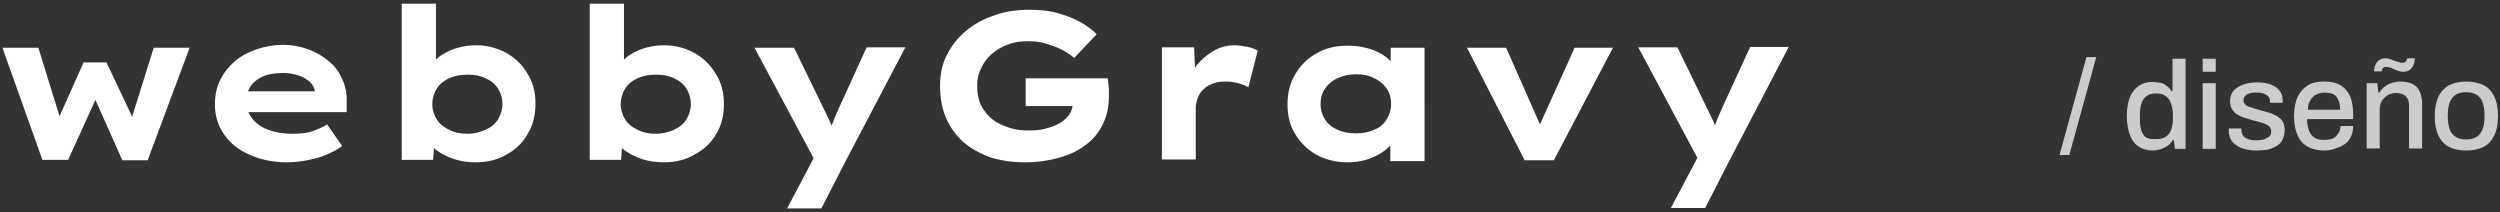 <?xml version="1.0" encoding="utf-8"?>
<!-- Generator: Adobe Illustrator 24.0.0, SVG Export Plug-In . SVG Version: 6.00 Build 0)  -->
<svg version="1.1" id="Capa_1" xmlns="http://www.w3.org/2000/svg" xmlns:xlink="http://www.w3.org/1999/xlink" x="0px" y="0px"
	 viewBox="0 0 613 52" style="enable-background:new 0 0 613 52;" xml:space="preserve">
<rect x="0" y="0" width="613" height="52" fill="#333333" stroke="none"/>
<style type="text/css">
	.st0{fill:#FFFFFF;}
	.st1{fill:#CCCCCC;}
</style>
<g>
	<g>
		<g>
			<polygon class="st0" points="32.4,28.6 26.1,15.3 20.5,15.3 14.6,28.5 9.4,11.7 0.6,11.7 10.4,39.2 16.7,39.2 23.4,24.5 30,39.3 
				36.2,39.3 46.5,11.7 37.7,11.7 			"/>
			<path class="st0" d="M80.6,15c-1.4-1.2-3.1-2.2-5-2.9c-1.9-0.7-4-1.1-6.3-1.1c-2.2,0-4.4,0.4-6.4,1.1c-2,0.7-3.8,1.6-5.3,2.9
				c-1.5,1.3-2.7,2.8-3.6,4.6c-0.9,1.8-1.3,3.8-1.3,6c0,2.7,0.7,5.1,2.2,7.3s3.5,3.8,6.2,5c2.6,1.2,5.7,1.9,9.3,1.9
				c1.7,0,3.3-0.2,4.9-0.5c1.6-0.3,3.1-0.7,4.6-1.3c1.4-0.6,2.8-1.3,4-2.2l-3.7-5.3c-0.9,0.6-2,1.1-3.4,1.6
				c-1.3,0.5-3.1,0.7-5.2,0.7c-2.3,0-4.3-0.4-5.9-1c-1.6-0.6-3-1.6-3.9-2.8c-0.4-0.5-0.7-1-0.9-1.5H85L85,25
				c0.1-2.1-0.3-3.9-1.1-5.6C83.2,17.7,82.1,16.2,80.6,15z M64.8,18.6c1.3-0.5,2.9-0.7,4.6-0.7c1.4,0,2.6,0.2,3.8,0.6
				c1.2,0.4,2.1,1,2.8,1.6c0.7,0.7,1.1,1.4,1.2,2.3H60.8c0.2-0.5,0.5-1,0.8-1.5C62.4,19.9,63.5,19.1,64.8,18.6z"/>
			<path class="st0" d="M124.2,13c-2.2-1.2-4.7-1.9-7.4-1.9c-1.6,0-3.1,0.2-4.5,0.6c-1.4,0.4-2.6,0.9-3.7,1.6
				c-0.7,0.4-1.2,0.8-1.7,1.3V0.9h-8.4v38.3h7.7l0.2-2.9c0.5,0.5,1.1,0.9,1.8,1.3c1.1,0.6,2.3,1.2,3.8,1.6c1.4,0.4,3,0.6,4.6,0.6
				c2.9,0,5.4-0.6,7.6-1.9c2.2-1.2,4-2.9,5.2-5.1c1.3-2.1,1.9-4.6,1.9-7.4c0-2.8-0.6-5.2-2-7.4C128.1,15.9,126.3,14.2,124.2,13z
				 M122.1,29.3c-0.7,1.1-1.7,1.9-3,2.5c-1.3,0.6-2.8,1-4.5,1c-1.7,0-3.2-0.3-4.5-1c-1.3-0.6-2.3-1.4-3-2.5
				c-0.7-1.1-1.1-2.4-1.1-3.8c0-1.4,0.4-2.7,1.1-3.8c0.7-1.1,1.7-1.9,3-2.5c1.3-0.6,2.8-0.9,4.6-0.9c1.7,0,3.2,0.3,4.4,0.9
				c1.3,0.6,2.3,1.4,3,2.5c0.7,1.1,1.1,2.4,1.1,3.8C123.2,26.9,122.8,28.1,122.1,29.3z"/>
			<path class="st0" d="M175.6,32.9c1.3-2.1,1.9-4.6,1.9-7.4c0-2.8-0.6-5.2-2-7.4c-1.3-2.2-3.1-3.9-5.2-5.1
				c-2.2-1.2-4.7-1.9-7.4-1.9c-1.6,0-3.1,0.2-4.5,0.6c-1.4,0.4-2.6,0.9-3.7,1.6c-0.7,0.4-1.2,0.8-1.7,1.3V0.9h-8.4v38.3h7.7l0.2-2.9
				c0.5,0.5,1.1,0.9,1.8,1.3c1.1,0.6,2.3,1.2,3.8,1.6c1.4,0.4,3,0.6,4.6,0.6c2.9,0,5.4-0.6,7.6-1.9C172.6,36.7,174.4,35,175.6,32.9z
				 M168.3,29.3c-0.7,1.1-1.7,1.9-3,2.5c-1.3,0.6-2.8,1-4.5,1c-1.7,0-3.2-0.3-4.5-1c-1.3-0.6-2.3-1.4-3-2.5
				c-0.7-1.1-1.1-2.4-1.1-3.8c0-1.4,0.4-2.7,1.1-3.8c0.7-1.1,1.7-1.9,3-2.5c1.3-0.6,2.8-0.9,4.6-0.9c1.7,0,3.2,0.3,4.4,0.9
				c1.3,0.6,2.3,1.4,3,2.5c0.7,1.1,1.1,2.4,1.1,3.8C169.4,26.9,169,28.1,168.3,29.3z"/>
			<polygon class="st0" points="193,51.1 193,51.1 193,51.1 			"/>
			<path class="st0" d="M205.7,26.5c-0.5,1.2-1.1,2.4-1.5,3.6c-0.1,0.2-0.2,0.5-0.3,0.7c-0.2-0.4-0.3-0.8-0.5-1.2
				c-0.5-1.1-1.1-2.2-1.6-3.3l-7.1-14.6H185l14.5,27.1L193,51.1h8.4l6-11.7L222,11.6h-9.5L205.7,26.5z"/>
			<path class="st0" d="M270.4,30.5c1-2,1.5-4.3,1.5-6.9c0-0.2,0-0.5,0-1.1c0-0.5,0-1.1-0.1-1.7c-0.1-0.6-0.1-1.2-0.2-1.6h-20.1V26
				h11.5c-0.1,0.6-0.3,1.3-0.7,1.9c-0.5,0.8-1.3,1.6-2.3,2.2c-1,0.6-2.2,1.1-3.5,1.4c-1.3,0.4-2.8,0.5-4.3,0.5
				c-1.7,0-3.3-0.2-4.8-0.7c-1.5-0.5-2.9-1.1-4-2c-1.2-0.9-2.1-2.1-2.8-3.4c-0.7-1.4-1-3-1-4.9c0-1.6,0.3-3,1-4.3
				c0.6-1.4,1.5-2.5,2.6-3.5c1.2-1,2.5-1.8,4-2.3c1.5-0.6,3.2-0.8,5-0.8c1.6,0,3,0.2,4.3,0.6c1.3,0.4,2.5,0.8,3.7,1.4
				c1.2,0.6,2.2,1.3,3.2,2.1l5.5-5.8c-1.1-1.1-2.4-2.1-4-3c-1.6-0.9-3.5-1.6-5.6-2.2c-2.1-0.6-4.4-0.8-6.9-0.8c-3.1,0-6,0.4-8.7,1.4
				c-2.7,0.9-5,2.2-7,3.9c-2,1.7-3.5,3.7-4.6,5.9c-1.1,2.2-1.6,4.7-1.6,7.4c0,3,0.5,5.7,1.5,8c1,2.3,2.5,4.3,4.3,5.9
				c1.9,1.6,4.1,2.8,6.6,3.7c2.6,0.8,5.4,1.2,8.4,1.2s5.8-0.4,8.3-1.1c2.5-0.7,4.7-1.7,6.5-3.1C268.1,34.2,269.4,32.5,270.4,30.5z"
				/>
			<path class="st0" d="M302.7,11.1c-1.7,0-3.4,0.4-5,1.3c-1.6,0.9-3,2.1-4.2,3.5c-0.2,0.2-0.3,0.5-0.5,0.7l-0.2-5h-7.9v27.5h8.3
				V26.4c0-0.8,0.2-1.6,0.5-2.4c0.3-0.8,0.7-1.5,1.4-2.1c0.6-0.6,1.4-1.1,2.3-1.4c0.9-0.4,1.9-0.5,3.1-0.5c1,0,2,0.1,3.1,0.4
				c1.1,0.3,1.9,0.6,2.5,1l2.3-9c-0.7-0.4-1.5-0.7-2.5-0.9S303.8,11.1,302.7,11.1z"/>
			<path class="st0" d="M341,15c-0.6-0.6-1.2-1.1-2-1.6c-1.1-0.7-2.3-1.2-3.8-1.6c-1.5-0.4-3-0.6-4.7-0.6c-3,0-5.5,0.6-7.7,1.9
				c-2.2,1.2-3.9,2.9-5.2,5.1c-1.3,2.1-1.9,4.6-1.9,7.4c0,2.8,0.6,5.2,1.9,7.3s3,3.8,5.1,5c2.2,1.2,4.8,1.9,7.7,1.9
				c1.6,0,3.1-0.2,4.5-0.6c1.4-0.4,2.6-1,3.8-1.7c0.9-0.6,1.6-1.2,2.2-1.8v3.8h8.4V11.7H341V15z M340,29.3c-0.7,1.1-1.7,2-3,2.5
				c-1.3,0.6-2.8,0.9-4.6,0.9c-1.7,0-3.2-0.3-4.5-0.9c-1.3-0.6-2.3-1.4-3-2.5c-0.7-1.1-1.1-2.3-1.1-3.8c0-1.5,0.4-2.8,1.1-3.8
				s1.7-1.9,3-2.5c1.3-0.6,2.8-1,4.5-1c1.8,0,3.3,0.3,4.6,1c1.3,0.6,2.3,1.5,3,2.5s1.1,2.3,1.1,3.8C341.1,26.9,340.7,28.1,340,29.3z
				"/>
			<polygon class="st0" points="377.6,30.5 369.3,11.7 359.7,11.7 373.8,39.2 373.8,39.3 381,39.3 395.5,11.7 386.1,11.7 			"/>
			<path class="st0" d="M429.1,11.6l-6.8,14.8c-0.5,1.2-1.1,2.4-1.5,3.6c-0.1,0.2-0.2,0.5-0.3,0.7c-0.2-0.4-0.3-0.8-0.5-1.2
				c-0.5-1.1-1.1-2.2-1.6-3.3l-7.1-14.6h-9.6l14.5,27.1l-6.5,12.3h8.4l6-11.7l14.5-27.8H429.1z"/>
			<polygon class="st0" points="409.6,51.1 409.7,51.1 409.6,51.1 			"/>
		</g>
	</g>
	<g>
		<path class="st1" d="M505,38l6.6-24h2.4l-6.6,24H505z"/>
		<path class="st1" d="M527.9,36.9c-1.3,0-2.4-0.3-3.4-0.9s-1.7-1.5-2.2-2.8c-0.5-1.2-0.8-2.9-0.8-4.8c0-1.9,0.3-3.5,0.8-4.7
			c0.5-1.2,1.3-2.1,2.2-2.7c0.9-0.6,2-0.9,3.2-0.9c0.7,0,1.4,0.1,2,0.2s1.2,0.4,1.6,0.8c0.5,0.3,0.9,0.8,1.2,1.3h0.2v-8h3.2v22.1
			h-2.6l-0.3-2.2h-0.2c-0.5,0.9-1.2,1.5-2.1,1.9C529.9,36.6,529,36.9,527.9,36.9z M528.8,34.1c0.9,0,1.7-0.2,2.3-0.6
			c0.6-0.4,1-1,1.3-1.8c0.3-0.8,0.4-1.8,0.4-2.9v-0.4c0-1-0.1-1.8-0.3-2.5c-0.2-0.7-0.4-1.3-0.8-1.7c-0.3-0.4-0.8-0.8-1.3-1
			s-1-0.3-1.7-0.3c-0.9,0-1.7,0.2-2.3,0.6s-1,1-1.3,1.8c-0.3,0.8-0.4,1.8-0.4,3.1v0.6c0,1.3,0.1,2.3,0.4,3.1
			c0.3,0.8,0.7,1.4,1.3,1.7S527.9,34.1,528.8,34.1z"/>
		<path class="st1" d="M540.1,17.6v-3.2h3.2v3.2H540.1z M540.1,36.5V20.4h3.2v16.1H540.1z"/>
		<path class="st1" d="M553.3,36.9c-1.1,0-2.1-0.1-3-0.4c-0.9-0.2-1.6-0.6-2.1-1c-0.6-0.4-1-0.9-1.3-1.5c-0.3-0.6-0.4-1.3-0.4-2
			c0-0.1,0-0.2,0-0.3c0-0.1,0-0.2,0-0.2h3.1c0,0.1,0,0.1,0,0.2s0,0.1,0,0.2c0,0.6,0.2,1.1,0.5,1.5c0.3,0.4,0.8,0.6,1.4,0.8
			s1.2,0.2,1.9,0.2c0.6,0,1.2-0.1,1.7-0.2c0.5-0.2,0.9-0.4,1.3-0.7c0.3-0.3,0.5-0.7,0.5-1.2c0-0.6-0.2-1.1-0.6-1.4
			c-0.4-0.3-1-0.6-1.7-0.8c-0.7-0.2-1.4-0.4-2.2-0.6c-0.7-0.2-1.3-0.4-2-0.6s-1.3-0.5-1.8-0.8c-0.5-0.3-1-0.8-1.3-1.3
			c-0.3-0.5-0.5-1.2-0.5-2c0-0.8,0.2-1.4,0.5-2c0.3-0.6,0.8-1,1.4-1.4c0.6-0.4,1.3-0.7,2.1-0.9c0.8-0.2,1.7-0.3,2.6-0.3
			c1,0,1.9,0.1,2.7,0.3c0.8,0.2,1.4,0.5,2,0.9c0.5,0.4,1,0.9,1.2,1.4c0.3,0.5,0.4,1.1,0.4,1.7c0,0.1,0,0.3,0,0.4c0,0.1,0,0.2,0,0.3
			h-3.1v-0.3c0-0.4-0.1-0.8-0.3-1.1c-0.2-0.3-0.6-0.6-1.1-0.8c-0.5-0.2-1.1-0.3-1.9-0.3c-0.5,0-1,0-1.4,0.1c-0.4,0.1-0.7,0.2-1,0.4
			s-0.5,0.4-0.6,0.6c-0.1,0.2-0.2,0.5-0.2,0.8c0,0.5,0.2,0.8,0.5,1.1c0.3,0.3,0.8,0.5,1.3,0.6c0.6,0.2,1.1,0.4,1.8,0.6
			c0.7,0.2,1.5,0.4,2.2,0.6c0.8,0.2,1.5,0.5,2.1,0.8c0.6,0.3,1.2,0.8,1.6,1.3c0.4,0.6,0.6,1.3,0.6,2.3c0,0.9-0.2,1.6-0.5,2.3
			c-0.3,0.7-0.8,1.2-1.5,1.6c-0.6,0.4-1.4,0.7-2.2,0.9C555.2,36.8,554.3,36.9,553.3,36.9z"/>
		<path class="st1" d="M570,36.9c-1.7,0-3-0.3-4.1-0.9c-1.1-0.6-2-1.5-2.5-2.8c-0.6-1.2-0.9-2.8-0.9-4.7c0-1.9,0.3-3.5,0.9-4.8
			c0.6-1.2,1.4-2.1,2.5-2.8s2.5-0.9,4.2-0.9c1.5,0,2.8,0.3,3.8,0.9c1,0.6,1.8,1.5,2.3,2.6c0.5,1.2,0.8,2.7,0.8,4.5v1.2h-11.3
			c0,1.1,0.2,2.1,0.5,2.9s0.8,1.3,1.4,1.7c0.6,0.4,1.4,0.5,2.4,0.5c0.6,0,1.1-0.1,1.6-0.2s0.9-0.4,1.2-0.7c0.3-0.3,0.6-0.7,0.8-1.1
			c0.2-0.4,0.3-0.9,0.3-1.4h3.1c0,1-0.2,1.8-0.5,2.5c-0.3,0.7-0.8,1.4-1.4,1.8c-0.6,0.5-1.4,0.9-2.2,1.1
			C572,36.7,571.1,36.9,570,36.9z M565.9,26.9h7.9c0-0.8-0.1-1.5-0.3-2c-0.2-0.5-0.4-1-0.7-1.3c-0.3-0.3-0.7-0.6-1.2-0.7
			s-1-0.2-1.5-0.2c-0.9,0-1.6,0.2-2.2,0.5c-0.6,0.3-1.1,0.8-1.4,1.4C566.1,25.1,565.9,25.9,565.9,26.9z"/>
		<path class="st1" d="M580.3,36.5V20.4h2.6l0.3,2.3h0.2c0.4-0.6,0.8-1.1,1.4-1.5c0.5-0.4,1.1-0.7,1.8-0.9c0.6-0.2,1.4-0.3,2.1-0.3
			c1,0,1.9,0.2,2.7,0.5c0.8,0.4,1.4,0.9,1.8,1.7c0.4,0.8,0.7,1.9,0.7,3.2v11h-3.2V26c0-0.6-0.1-1.1-0.2-1.5c-0.2-0.4-0.4-0.7-0.7-1
			c-0.3-0.2-0.6-0.4-1-0.5c-0.4-0.1-0.8-0.2-1.3-0.2c-0.7,0-1.4,0.2-2,0.5c-0.6,0.4-1.1,0.9-1.5,1.5c-0.4,0.6-0.5,1.4-0.5,2.2v9.4
			H580.3z M582.1,17.7c0-0.6,0.1-1.2,0.3-1.7c0.2-0.5,0.5-0.9,0.9-1.2c0.4-0.3,0.9-0.5,1.6-0.5c0.5,0,1,0.1,1.5,0.3
			c0.5,0.2,0.9,0.4,1.4,0.5c0.5,0.2,0.9,0.3,1.4,0.3c0.3,0,0.5-0.1,0.7-0.3c0.2-0.2,0.3-0.4,0.3-0.8h1.9c0,0.6-0.1,1.1-0.3,1.6
			c-0.2,0.5-0.5,0.9-0.9,1.2c-0.4,0.3-0.9,0.5-1.6,0.5c-0.5,0-1-0.1-1.5-0.3c-0.5-0.2-0.9-0.4-1.4-0.6c-0.5-0.2-0.9-0.3-1.4-0.3
			c-0.3,0-0.5,0.1-0.7,0.3s-0.3,0.5-0.3,0.8H582.1z"/>
		<path class="st1" d="M604.7,36.9c-1.7,0-3.1-0.3-4.2-0.9c-1.2-0.6-2-1.5-2.6-2.8c-0.6-1.2-0.9-2.8-0.9-4.7c0-1.9,0.3-3.5,0.9-4.8
			c0.6-1.2,1.4-2.1,2.6-2.8c1.2-0.6,2.6-0.9,4.2-0.9c1.7,0,3.1,0.3,4.3,0.9s2,1.5,2.6,2.8c0.6,1.2,0.9,2.8,0.9,4.8
			c0,1.9-0.3,3.5-0.9,4.7c-0.6,1.2-1.4,2.2-2.6,2.8C607.8,36.6,606.4,36.9,604.7,36.9z M604.7,34.2c1,0,1.9-0.2,2.5-0.6
			c0.7-0.4,1.1-1,1.5-1.8c0.3-0.8,0.5-1.8,0.5-3.1v-0.6c0-1.2-0.2-2.3-0.5-3.1c-0.3-0.8-0.8-1.4-1.5-1.8c-0.7-0.4-1.5-0.6-2.5-0.6
			c-1,0-1.8,0.2-2.5,0.6s-1.1,1-1.5,1.8c-0.3,0.8-0.5,1.8-0.5,3.1v0.6c0,1.2,0.2,2.3,0.5,3.1c0.3,0.8,0.8,1.4,1.5,1.8
			C602.8,34,603.7,34.2,604.7,34.2z"/>
	</g>
</g>
</svg>
